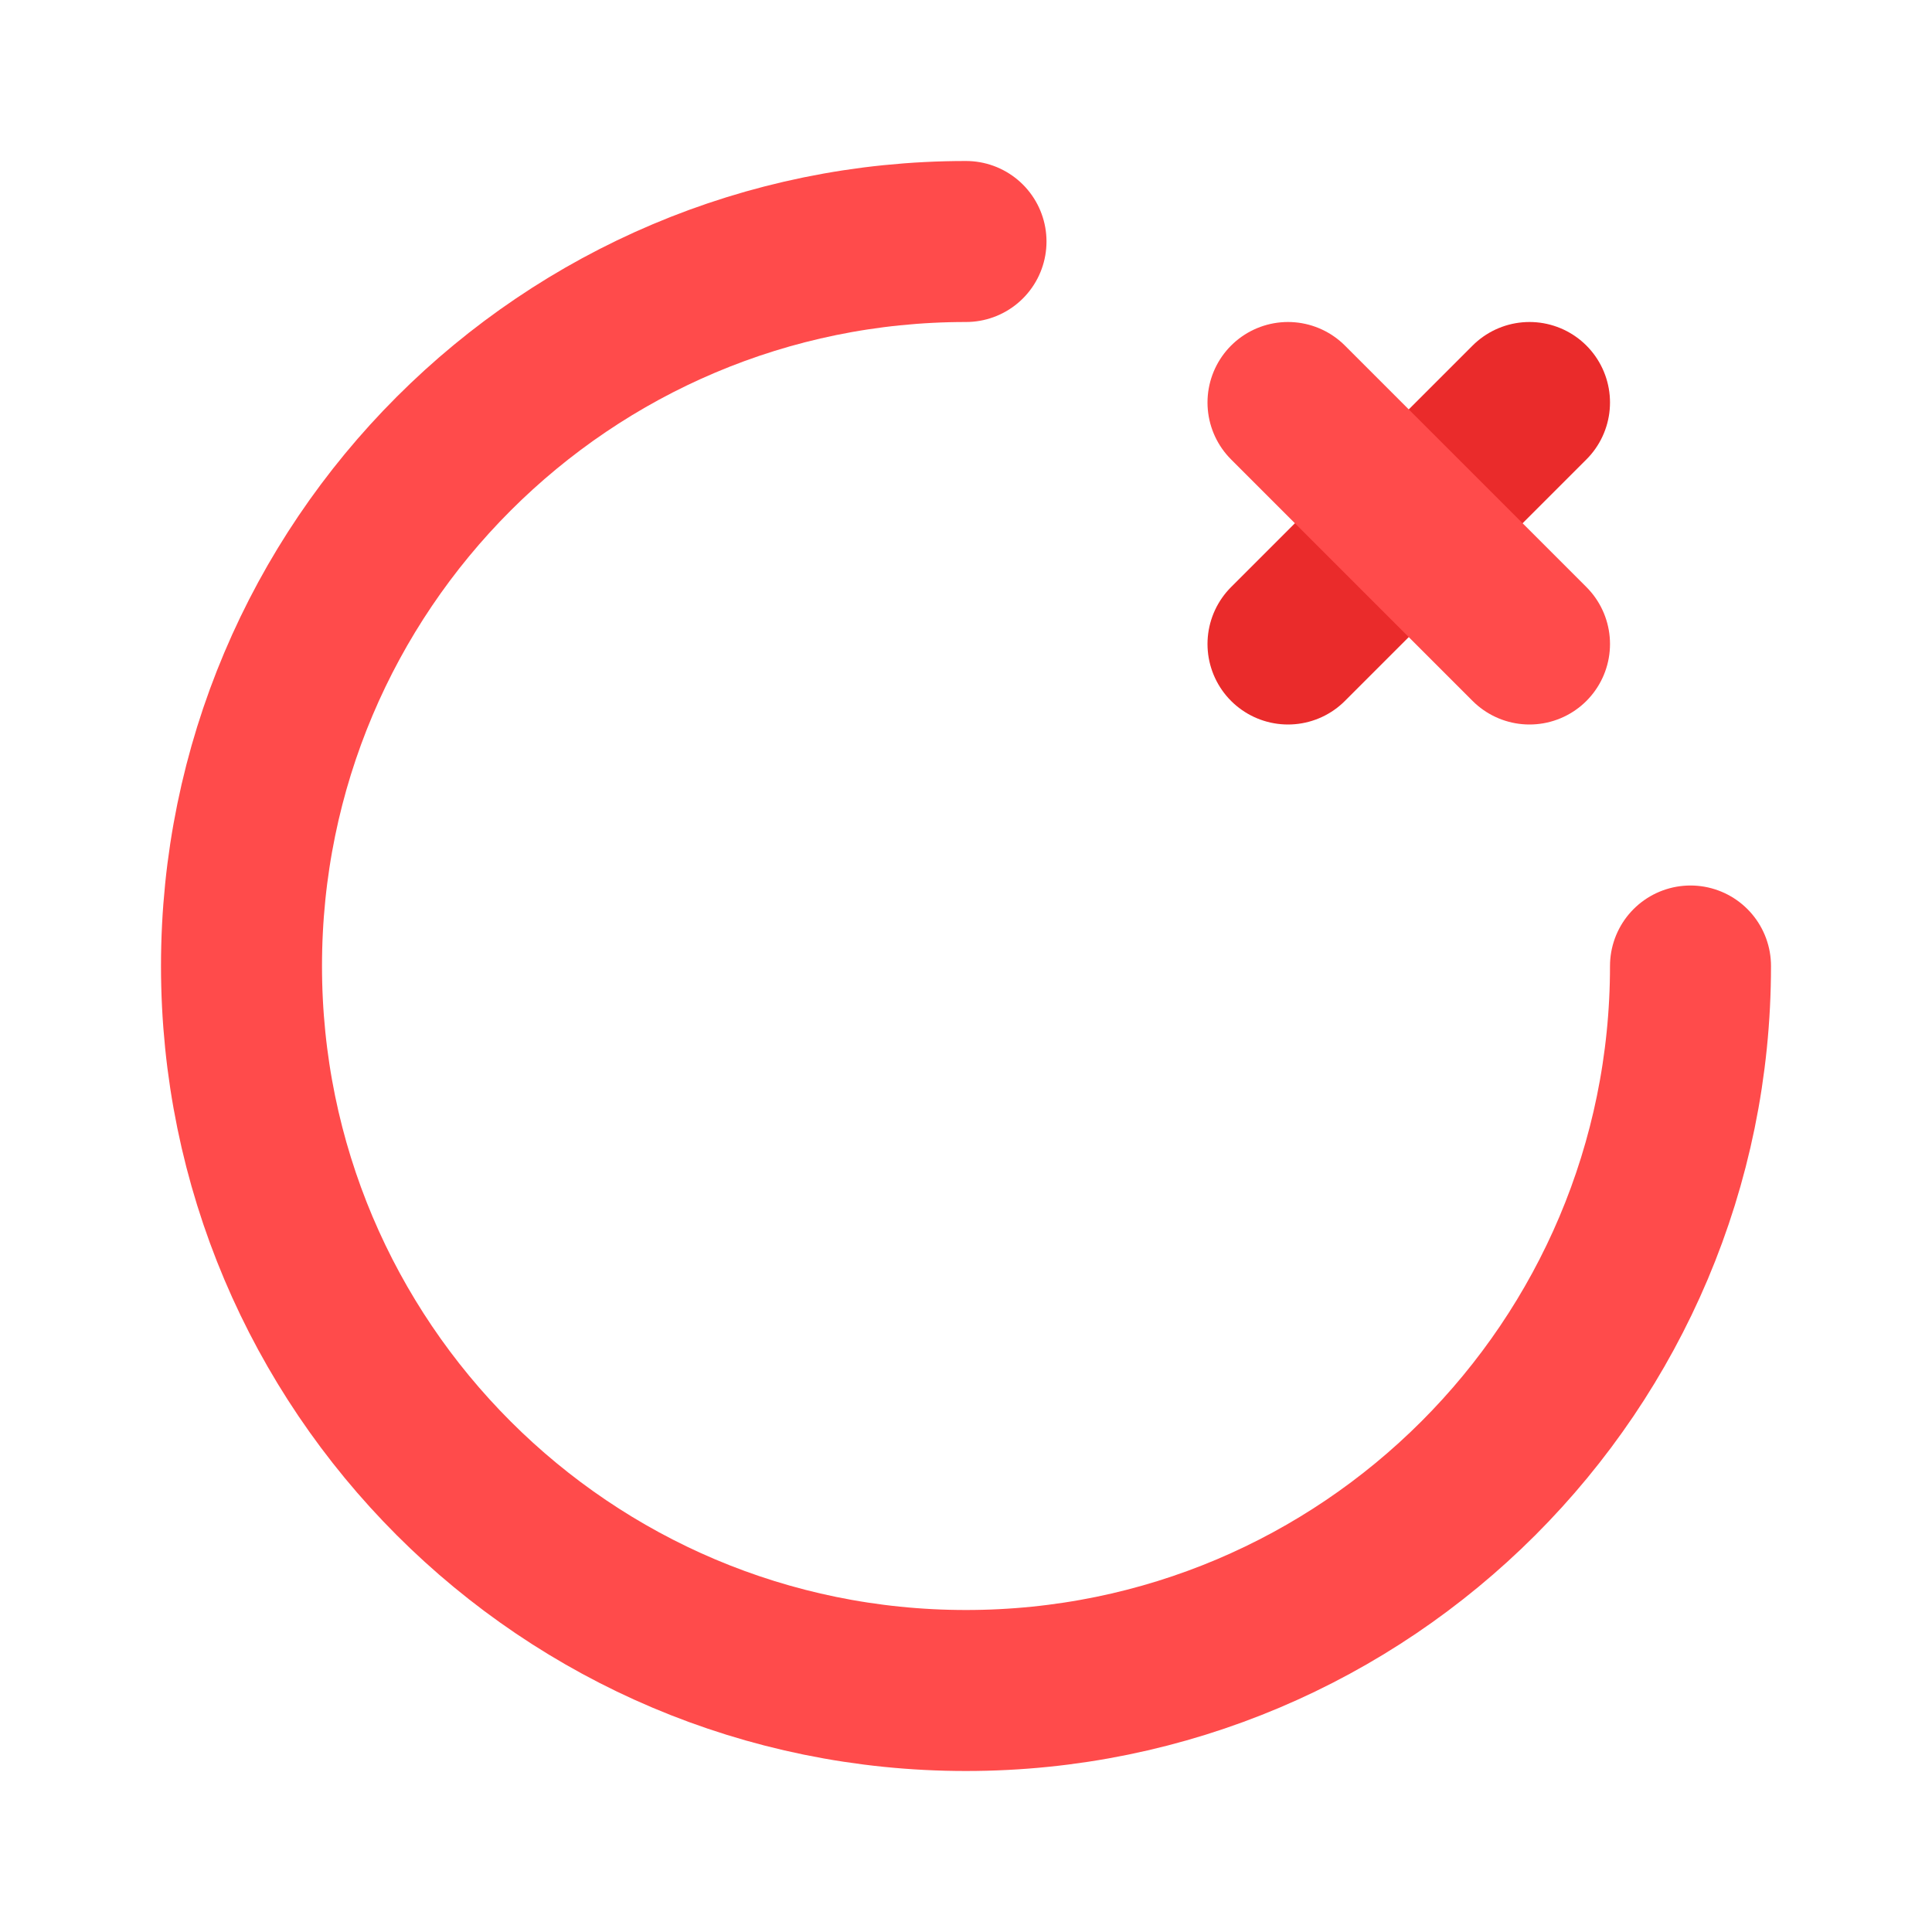 <svg width="24" height="24" viewBox="0 0 24 24" fill="none" xmlns="http://www.w3.org/2000/svg">
<g clip-path="url(#clip0)">
<path d="M21 12C21 16.971 16.971 21 12 21C7.029 21 3 16.971 3 12C3 7.029 7.029 3 12 3" stroke="#FF4B4B" stroke-width="2" stroke-linecap="round" stroke-linejoin="round"/>
<path d="M19 5L16 8" stroke="#EA2B2B" stroke-width="2" stroke-linecap="round" stroke-linejoin="round"/>
<path d="M16 5L19 8" stroke="#FF4B4B" stroke-width="2" stroke-linecap="round" stroke-linejoin="round"/>
</g>
<defs>
<clipPath id="clip0">
<rect width="24" height="24" fill="white"/>
</clipPath>
</defs>
</svg>
